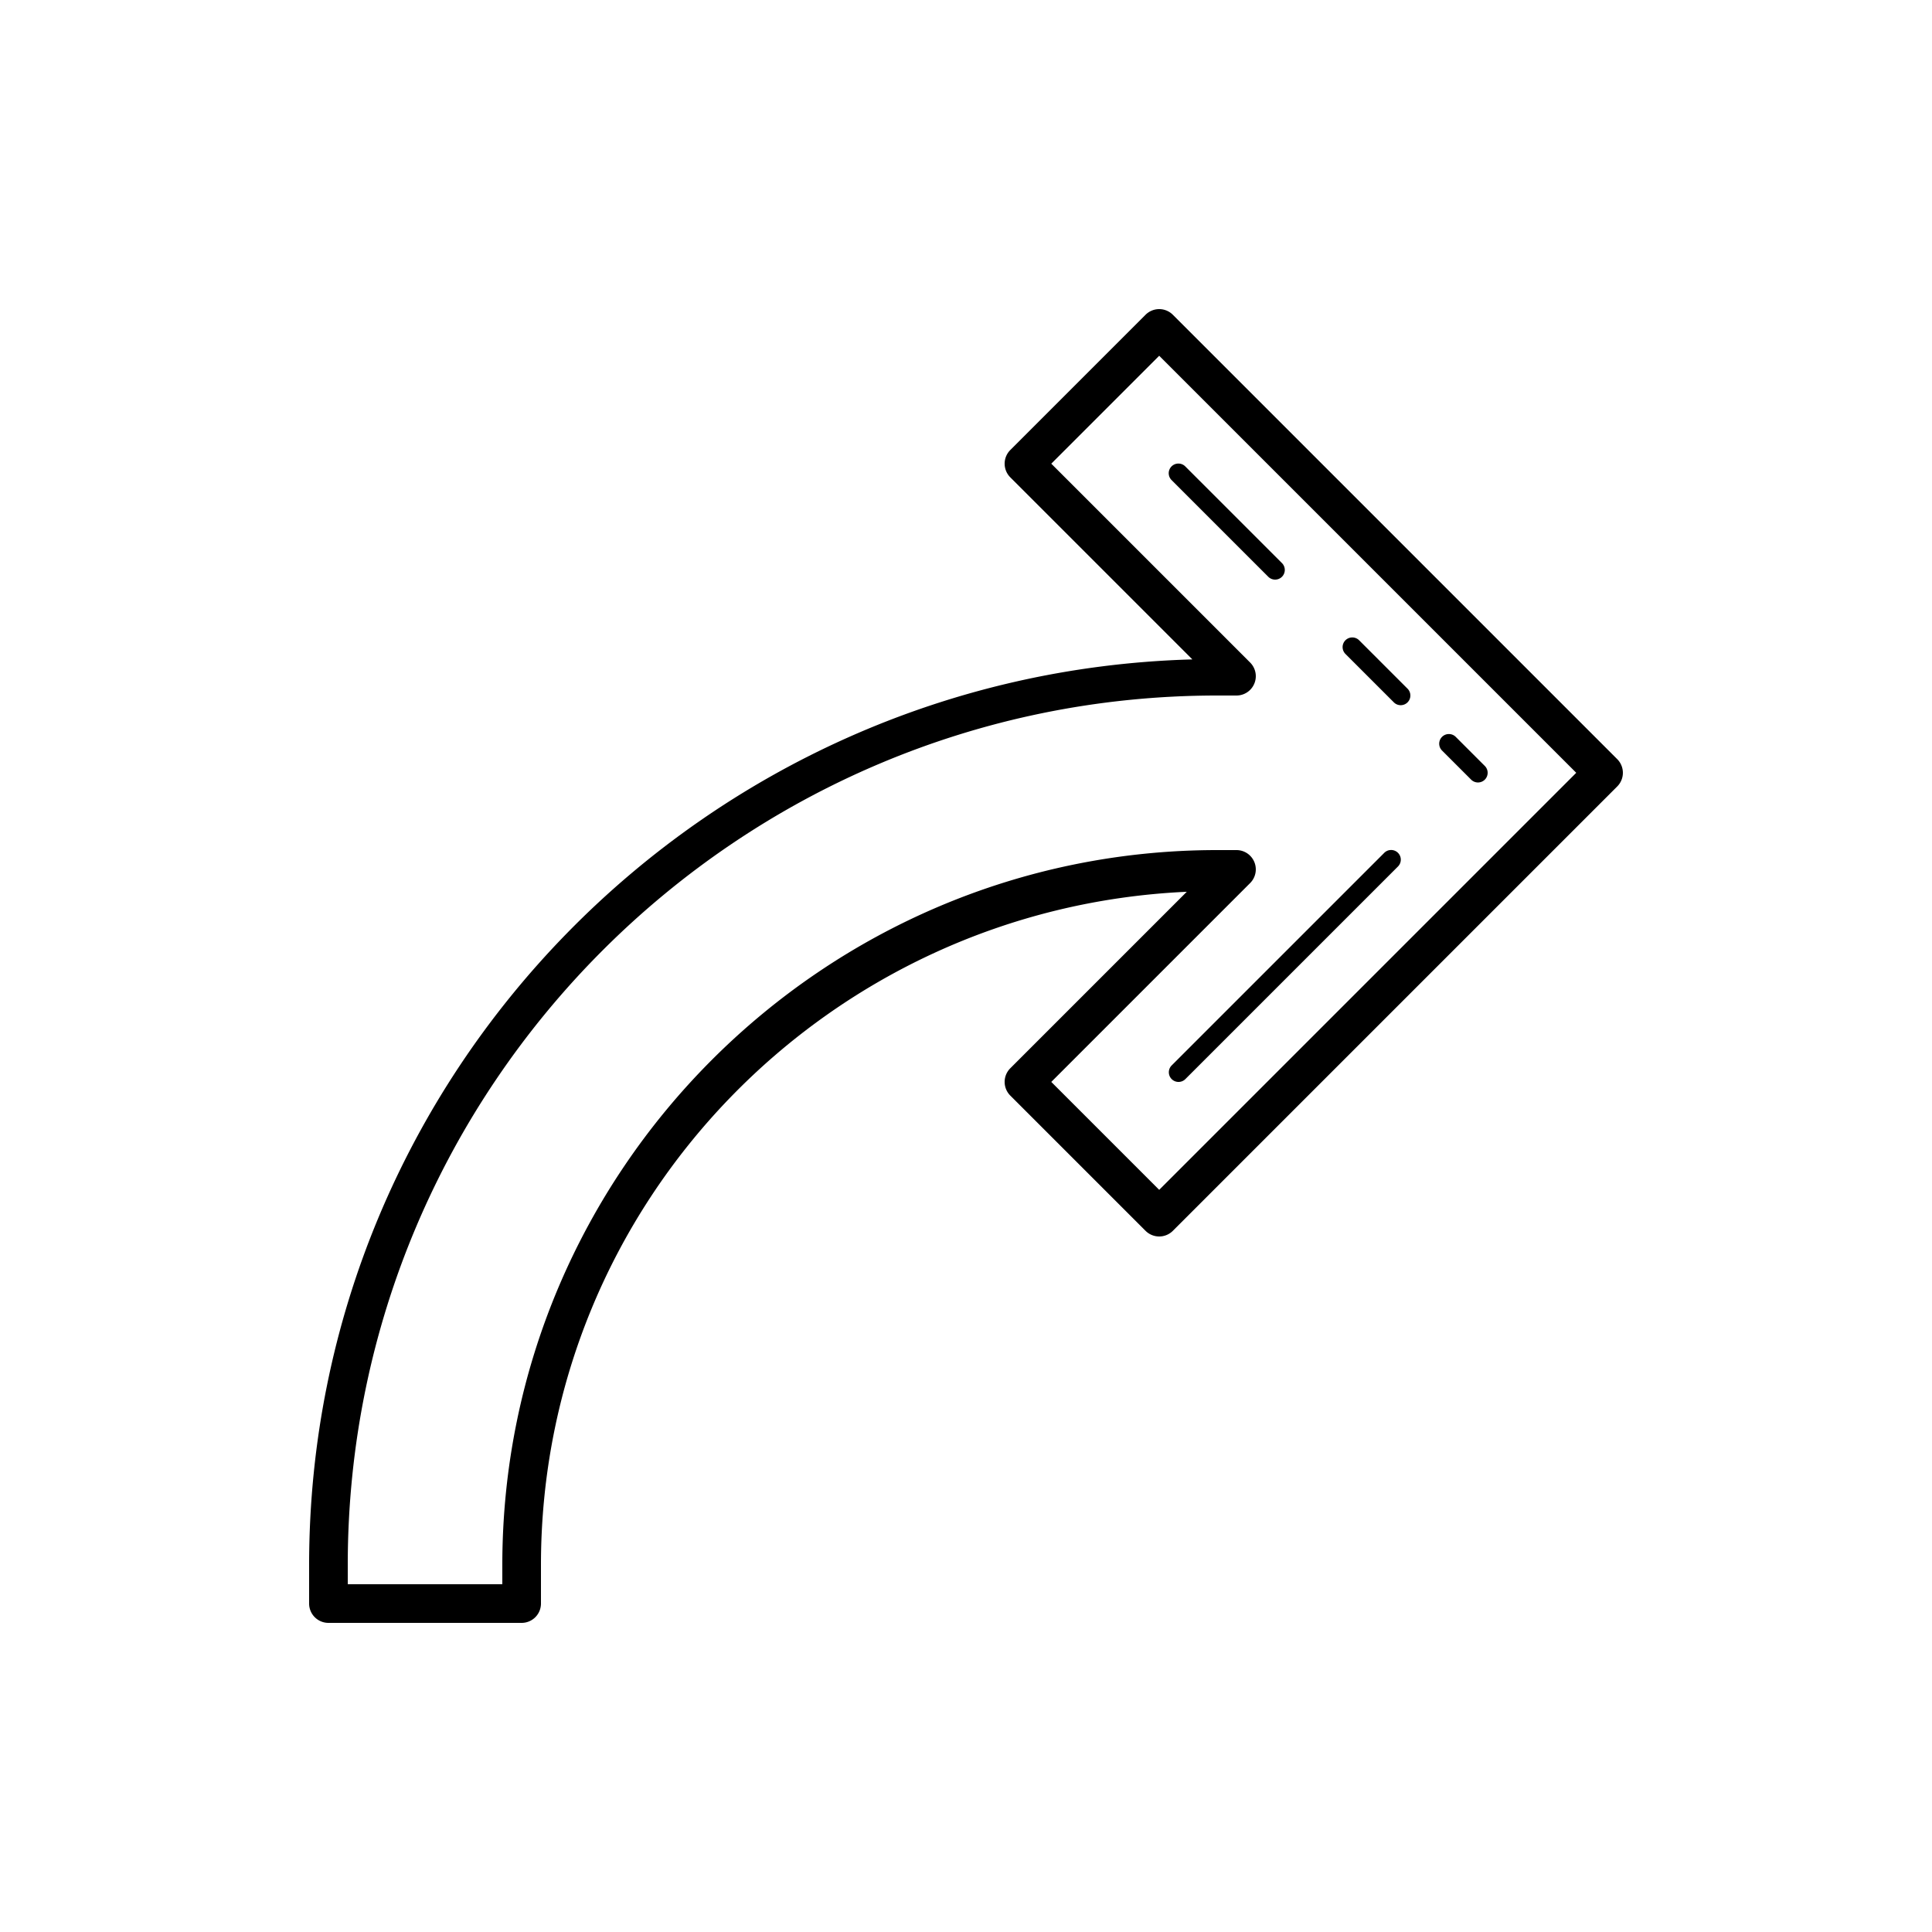 <svg xmlns="http://www.w3.org/2000/svg"  viewBox="0 0 100 100" width="100px" height="100px"><path d="M 59.984 16 A 1 1 0 0 0 59.293 16.293 L 52.293 23.293 A 1 1 0 0 0 52.293 24.707 L 61.717 34.131 C 36.415 34.83 16 55.533 16 81 L 16 83 A 1 1 0 0 0 17 84 L 27 84 A 1 1 0 0 0 28 83 L 28 81 C 28 62.23 42.863 47 61.428 46.158 L 52.293 55.293 A 1 1 0 0 0 52.293 56.707 L 59.293 63.707 A 1 1 0 0 0 60.707 63.707 L 76.707 47.707 L 83.707 40.707 A 1 1 0 0 0 83.707 39.293 L 76.707 32.293 L 60.707 16.293 A 1 1 0 0 0 59.984 16 z M 60 18.414 L 75.293 33.707 L 81.586 40 L 75.293 46.293 L 60 61.586 L 54.414 56 L 64.707 45.707 A 1 1 0 0 0 64 44 L 63 44 C 42.607 44 26 60.607 26 81 L 26 82 L 18 82 L 18 81 C 18 56.178 38.178 36 63 36 L 64 36 A 1 1 0 0 0 64.707 34.293 L 54.414 24 L 60 18.414 z M 60.994 23.994 A 0.5 0.5 0 0 0 60.646 24.854 L 65.646 29.854 A 0.5 0.5 0 1 0 66.354 29.146 L 61.354 24.146 A 0.5 0.5 0 0 0 60.994 23.994 z M 69.994 32.994 A 0.5 0.5 0 0 0 69.646 33.854 L 72.146 36.354 A 0.5 0.5 0 1 0 72.854 35.646 L 70.354 33.146 A 0.5 0.5 0 0 0 69.994 32.994 z M 74.994 37.994 A 0.5 0.5 0 0 0 74.646 38.854 L 76.146 40.354 A 0.5 0.5 0 1 0 76.854 39.646 L 75.354 38.146 A 0.5 0.5 0 0 0 74.994 37.994 z M 71.99 43.996 A 0.5 0.5 0 0 0 71.646 44.146 L 60.646 55.146 A 0.5 0.5 0 1 0 61.354 55.854 L 72.354 44.854 A 0.5 0.5 0 0 0 71.99 43.996 z"/></svg>